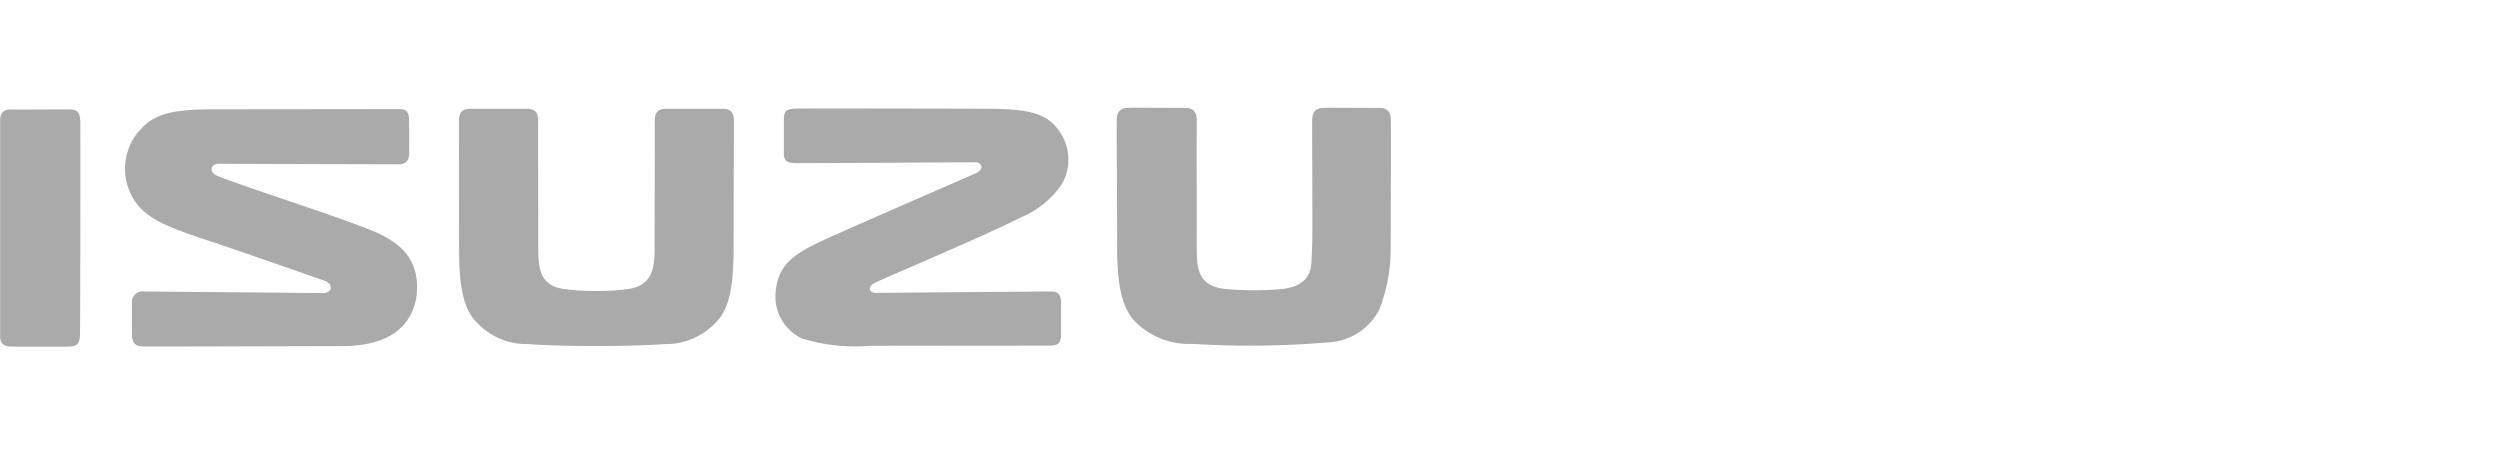 <svg xmlns="http://www.w3.org/2000/svg" width="110" height="20" viewBox="0 0 110 20">
  <g id="Truck_-_Isuzu" data-name="Truck - Isuzu" transform="translate(136 -10128)">
    <rect id="Rectangle_63555" data-name="Rectangle 63555" width="110" height="20" transform="translate(-136 10128)" fill="#aaa" opacity="0"/>
    <path id="Path_36949" data-name="Path 36949" d="M26.643,424.707c.217,0,1.536-.007,2.6-.081a3.019,3.019,0,0,0,2.436-1.163c.6-.782.6-2.249.6-3.391,0-1.275.017-4.969.011-5.3s-.129-.5-.507-.5-1.446,0-1.812,0l-.653,0c-.378,0-.5.169-.509.5v.354c.006.391-.005,4.118-.007,4.992v.387c-.01.8-.108,1.587-1.246,1.709a10.038,10.038,0,0,1-1.324.075,10.208,10.208,0,0,1-1.331-.075c-1.138-.12-1.207-.9-1.217-1.709v-.387c0-.874-.012-4.6-.007-4.992v-.354c0-.331-.13-.5-.508-.5l-.653,0c-.366,0-1.432,0-1.811,0s-.5.169-.507.5,0,4.023,0,5.3c0,1.142,0,2.609.6,3.391a2.992,2.992,0,0,0,2.421,1.163c1.065.075,2.344.081,2.628.081Zm-23.127-.479c-.008.359-.113.5-.481.509s-2.172,0-2.5,0-.529-.1-.529-.454,0-9.166,0-9.5.156-.492.5-.481,2.116-.009,2.586,0c.356,0,.439.2.441.569.009.492,0,9-.013,9.357m49.143-3.566c.007.827.207,1.381,1.155,1.529a13.969,13.969,0,0,0,2.575.014c.722-.079,1.277-.372,1.31-1.189.036-.69.039-.808.042-1.536,0-1.765-.015-4.33-.009-4.582l0-.107c-.006-.391.172-.556.5-.556l.2-.007c.377,0,1.893.007,2.261.007.331,0,.509.165.5.556l0,.122c.007.369,0,4.274-.008,5.427a7.243,7.243,0,0,1-.508,2.782,2.672,2.672,0,0,1-2.265,1.43,40.942,40.942,0,0,1-5.936.065,3.348,3.348,0,0,1-2.582-1.031c-.717-.807-.754-2.186-.744-3.768-.014-3.49-.024-4.5-.019-4.829v-.2c-.005-.391.173-.556.5-.556l.2-.007c.381,0,1.954.007,2.322.007.33,0,.51.165.5.556s0,4.863,0,5.848m-17.665-6.373c.354-.011,6.695,0,8.677.008,1.755.02,2.4.269,2.881.907a2.159,2.159,0,0,1,.163,2.42,4.029,4.029,0,0,1-1.794,1.452c-.7.361-1.932.908-3.134,1.437-1.61.711-3.067,1.327-3.313,1.455-.332.174-.206.435.057.431.688-.008,7.33-.062,7.684-.063s.472.128.472.51c0,.4,0,1.084,0,1.394-.008.373-.127.475-.48.478-.4,0-7.479.006-7.982.009a7.839,7.839,0,0,1-2.957-.331,2.053,2.053,0,0,1-1.149-1.839c.041-1.428.836-1.885,2.27-2.549,1.594-.723,6.3-2.759,6.58-2.889.347-.162.24-.48-.083-.47-.248.005-7.456.042-7.812.042s-.581-.058-.581-.4,0-1.2,0-1.556.143-.431.5-.442m-18.616,5.369c-1.595-.662-6.247-2.134-6.864-2.44-.3-.128-.277-.507.125-.507.687.01,7.507.023,7.863.026s.505-.138.505-.521c0-.4,0-1.133-.006-1.455s-.123-.451-.417-.452l-8.17.009c-2.2-.005-2.762.318-3.385,1.066a2.557,2.557,0,0,0-.088,2.978c.525.762,1.391,1.1,2.77,1.581,1.67.543,5.6,1.926,5.6,1.926.36.156.333.533-.112.533,0,0-7.5-.067-7.857-.068a.464.464,0,0,0-.531.517c0,.344,0,.974,0,1.332s.1.556.459.568,6.8-.012,8.787-.016c1.509,0,2.967-.47,3.266-2.137.179-1.436-.429-2.326-1.942-2.941" transform="translate(-136 9718.514)" fill="#aaa"/>
  </g>
</svg>
